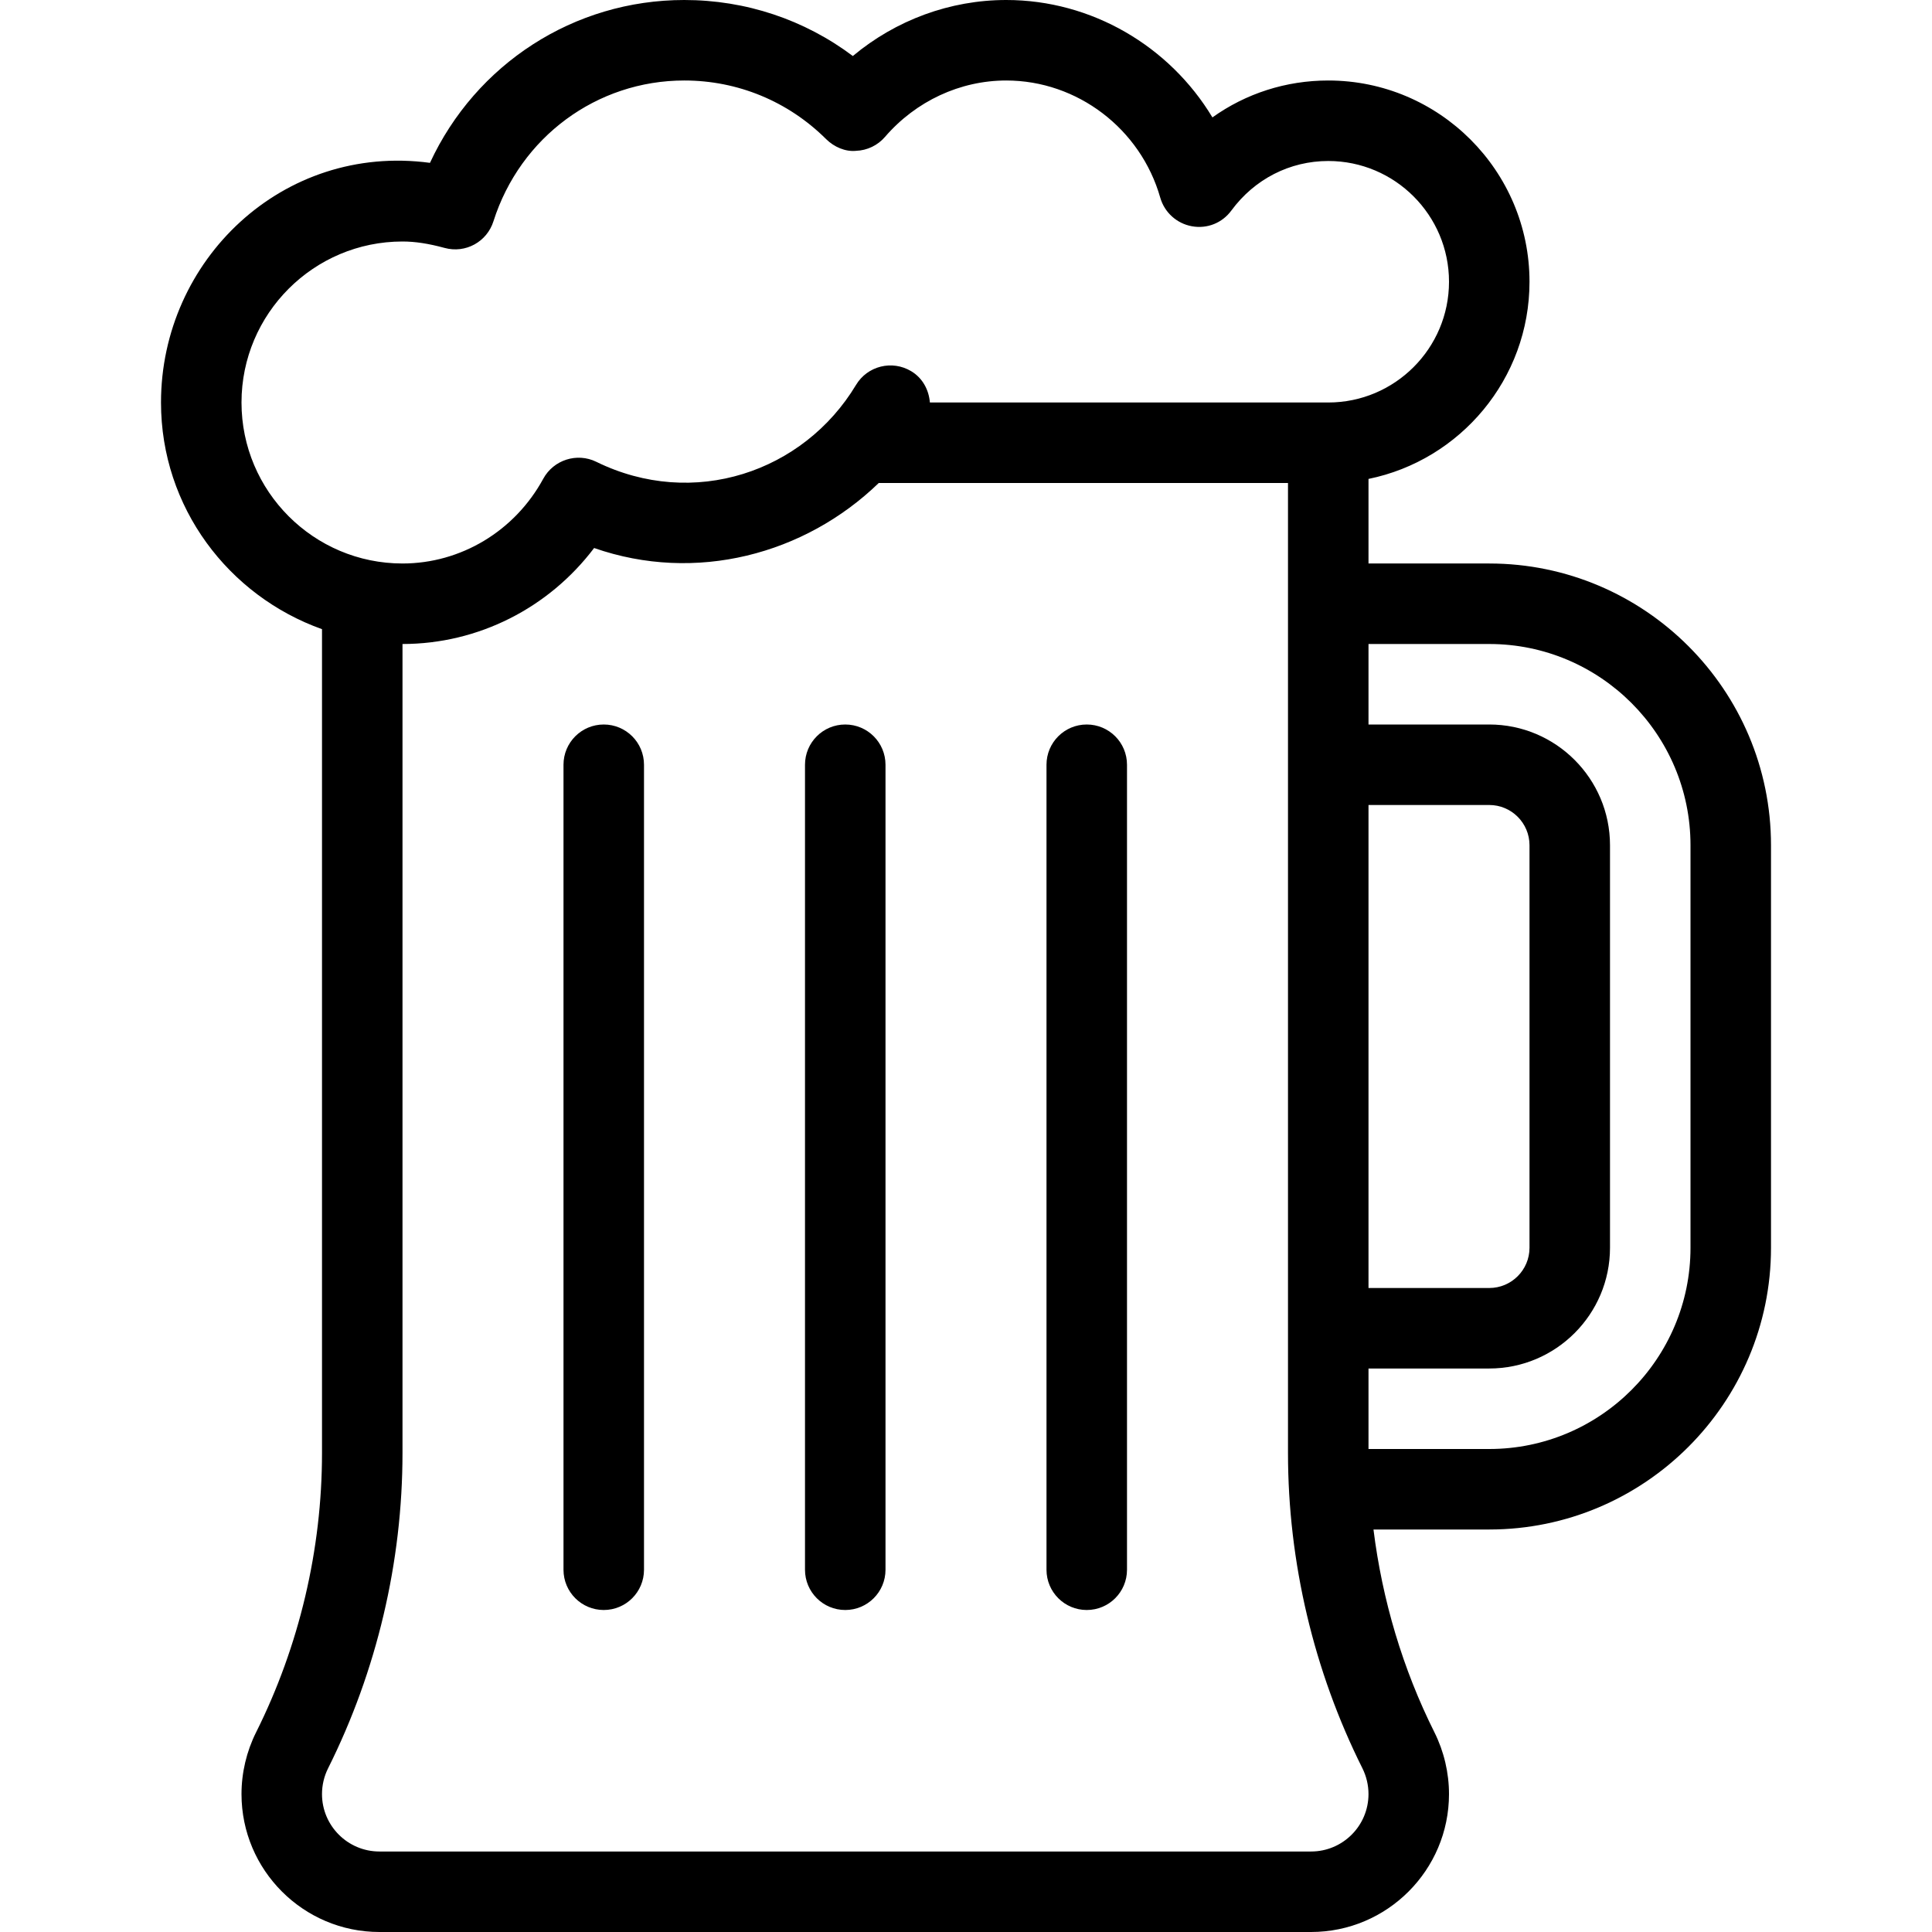 <?xml version="1.0" encoding="iso-8859-1"?>
<!-- Generator: Adobe Illustrator 19.0.0, SVG Export Plug-In . SVG Version: 6.00 Build 0)  -->
<svg version="1.1" id="Capa_1" xmlns="http://www.w3.org/2000/svg" xmlns:xlink="http://www.w3.org/1999/xlink" x="0px" y="0px"
	 viewBox="0 0 512 512" style="enable-background:new 0 0 512 512;" xml:space="preserve">
<g>
	<g>
		<g>
			<path d="M394.667,149.333h-32v-22.413c24.314-4.956,42.667-26.5,42.667-52.254c0-29.406-23.927-53.333-53.333-53.333
				c-11.229,0-21.844,3.458-30.698,9.781C309.938,12.219,289.281,0,266.667,0c-14.885,0-29.24,5.313-40.656,14.844
				C213.177,5.208,197.646,0,181.333,0c-29.25,0-55.26,16.99-67.385,43.156c-39.052-5.229-71.281,25.823-71.281,63.51
				c0,27.775,17.888,51.233,42.667,60.068v218.339c0,25.573-6.042,51.167-17.479,74.031C65.333,464.156,64,469.813,64,475.448
				C64,495.604,80.396,512,100.552,512h246.896C367.604,512,384,495.604,384,475.448c0-5.635-1.333-11.292-3.854-16.354
				c-8.409-16.802-13.84-35.094-16.159-53.76h30.68c41.167,0,74.667-33.5,74.667-74.667V224
				C469.333,182.833,435.833,149.333,394.667,149.333z M64,106.667C64,83.135,83.135,64,106.667,64
				c3.344,0,6.885,0.542,11.135,1.698c5.573,1.531,11.25-1.615,12.969-7.063c7.094-22.313,27.406-37.302,50.563-37.302
				c14.177,0,27.531,5.521,37.604,15.542c2.104,2.083,5.104,3.385,7.927,3.094c2.958-0.104,5.74-1.448,7.667-3.688
				c8.198-9.5,19.917-14.948,32.135-14.948c18.823,0,35.604,12.771,40.813,31.052c1.115,3.906,4.365,6.844,8.365,7.573
				c4.094,0.75,8.083-0.896,10.479-4.167c6.146-8.344,15.51-13.125,25.677-13.125c17.646,0,32,14.354,32,32
				c0,17.646-14.354,32-32,32H246.431c-0.273-3.298-1.881-6.441-4.931-8.281c-5.063-3.052-11.615-1.427-14.646,3.625
				c-13.906,23.125-43.083,33.01-68.823,20.375c-5.115-2.51-11.333-0.521-14.063,4.49c-7.531,13.854-21.823,22.458-37.302,22.458
				C83.135,149.333,64,130.198,64,106.667z M362.667,213.333h32c5.885,0,10.667,4.781,10.667,10.667v106.667
				c0,5.885-4.781,10.667-10.667,10.667h-32V213.333z M347.448,490.667H100.552c-8.396,0-15.219-6.823-15.219-15.219
				c0-2.354,0.552-4.708,1.604-6.813c12.906-25.792,19.729-54.688,19.729-83.563V170.667c20.073,0,38.781-9.552,50.781-25.438
				c26.909,9.392,55.828,1.736,75.431-17.229h108.454v257.073c0,28.875,6.823,57.771,19.729,83.552
				c1.052,2.115,1.604,4.469,1.604,6.823C362.667,483.844,355.844,490.667,347.448,490.667z M448,330.667
				C448,360.073,424.073,384,394.667,384h-32v-21.333h32c17.646,0,32-14.354,32-32V224c0-17.646-14.354-32-32-32h-32v-21.333h32
				C424.073,170.667,448,194.594,448,224V330.667z"/>
			<path d="M160,192c-5.896,0-10.667,4.771-10.667,10.667V416c0,5.896,4.771,10.667,10.667,10.667s10.667-4.771,10.667-10.667
				V202.667C170.667,196.771,165.896,192,160,192z"/>
			<path d="M224,192c-5.896,0-10.667,4.771-10.667,10.667V416c0,5.896,4.771,10.667,10.667,10.667s10.667-4.771,10.667-10.667
				V202.667C234.667,196.771,229.896,192,224,192z"/>
			<path d="M288,192c-5.896,0-10.667,4.771-10.667,10.667V416c0,5.896,4.771,10.667,10.667,10.667s10.667-4.771,10.667-10.667
				V202.667C298.667,196.771,293.896,192,288,192z"/>
		</g>
	</g>
</g>
<g>
</g>
<g>
</g>
<g>
</g>
<g>
</g>
<g>
</g>
<g>
</g>
<g>
</g>
<g>
</g>
<g>
</g>
<g>
</g>
<g>
</g>
<g>
</g>
<g>
</g>
<g>
</g>
<g>
</g>
</svg>
